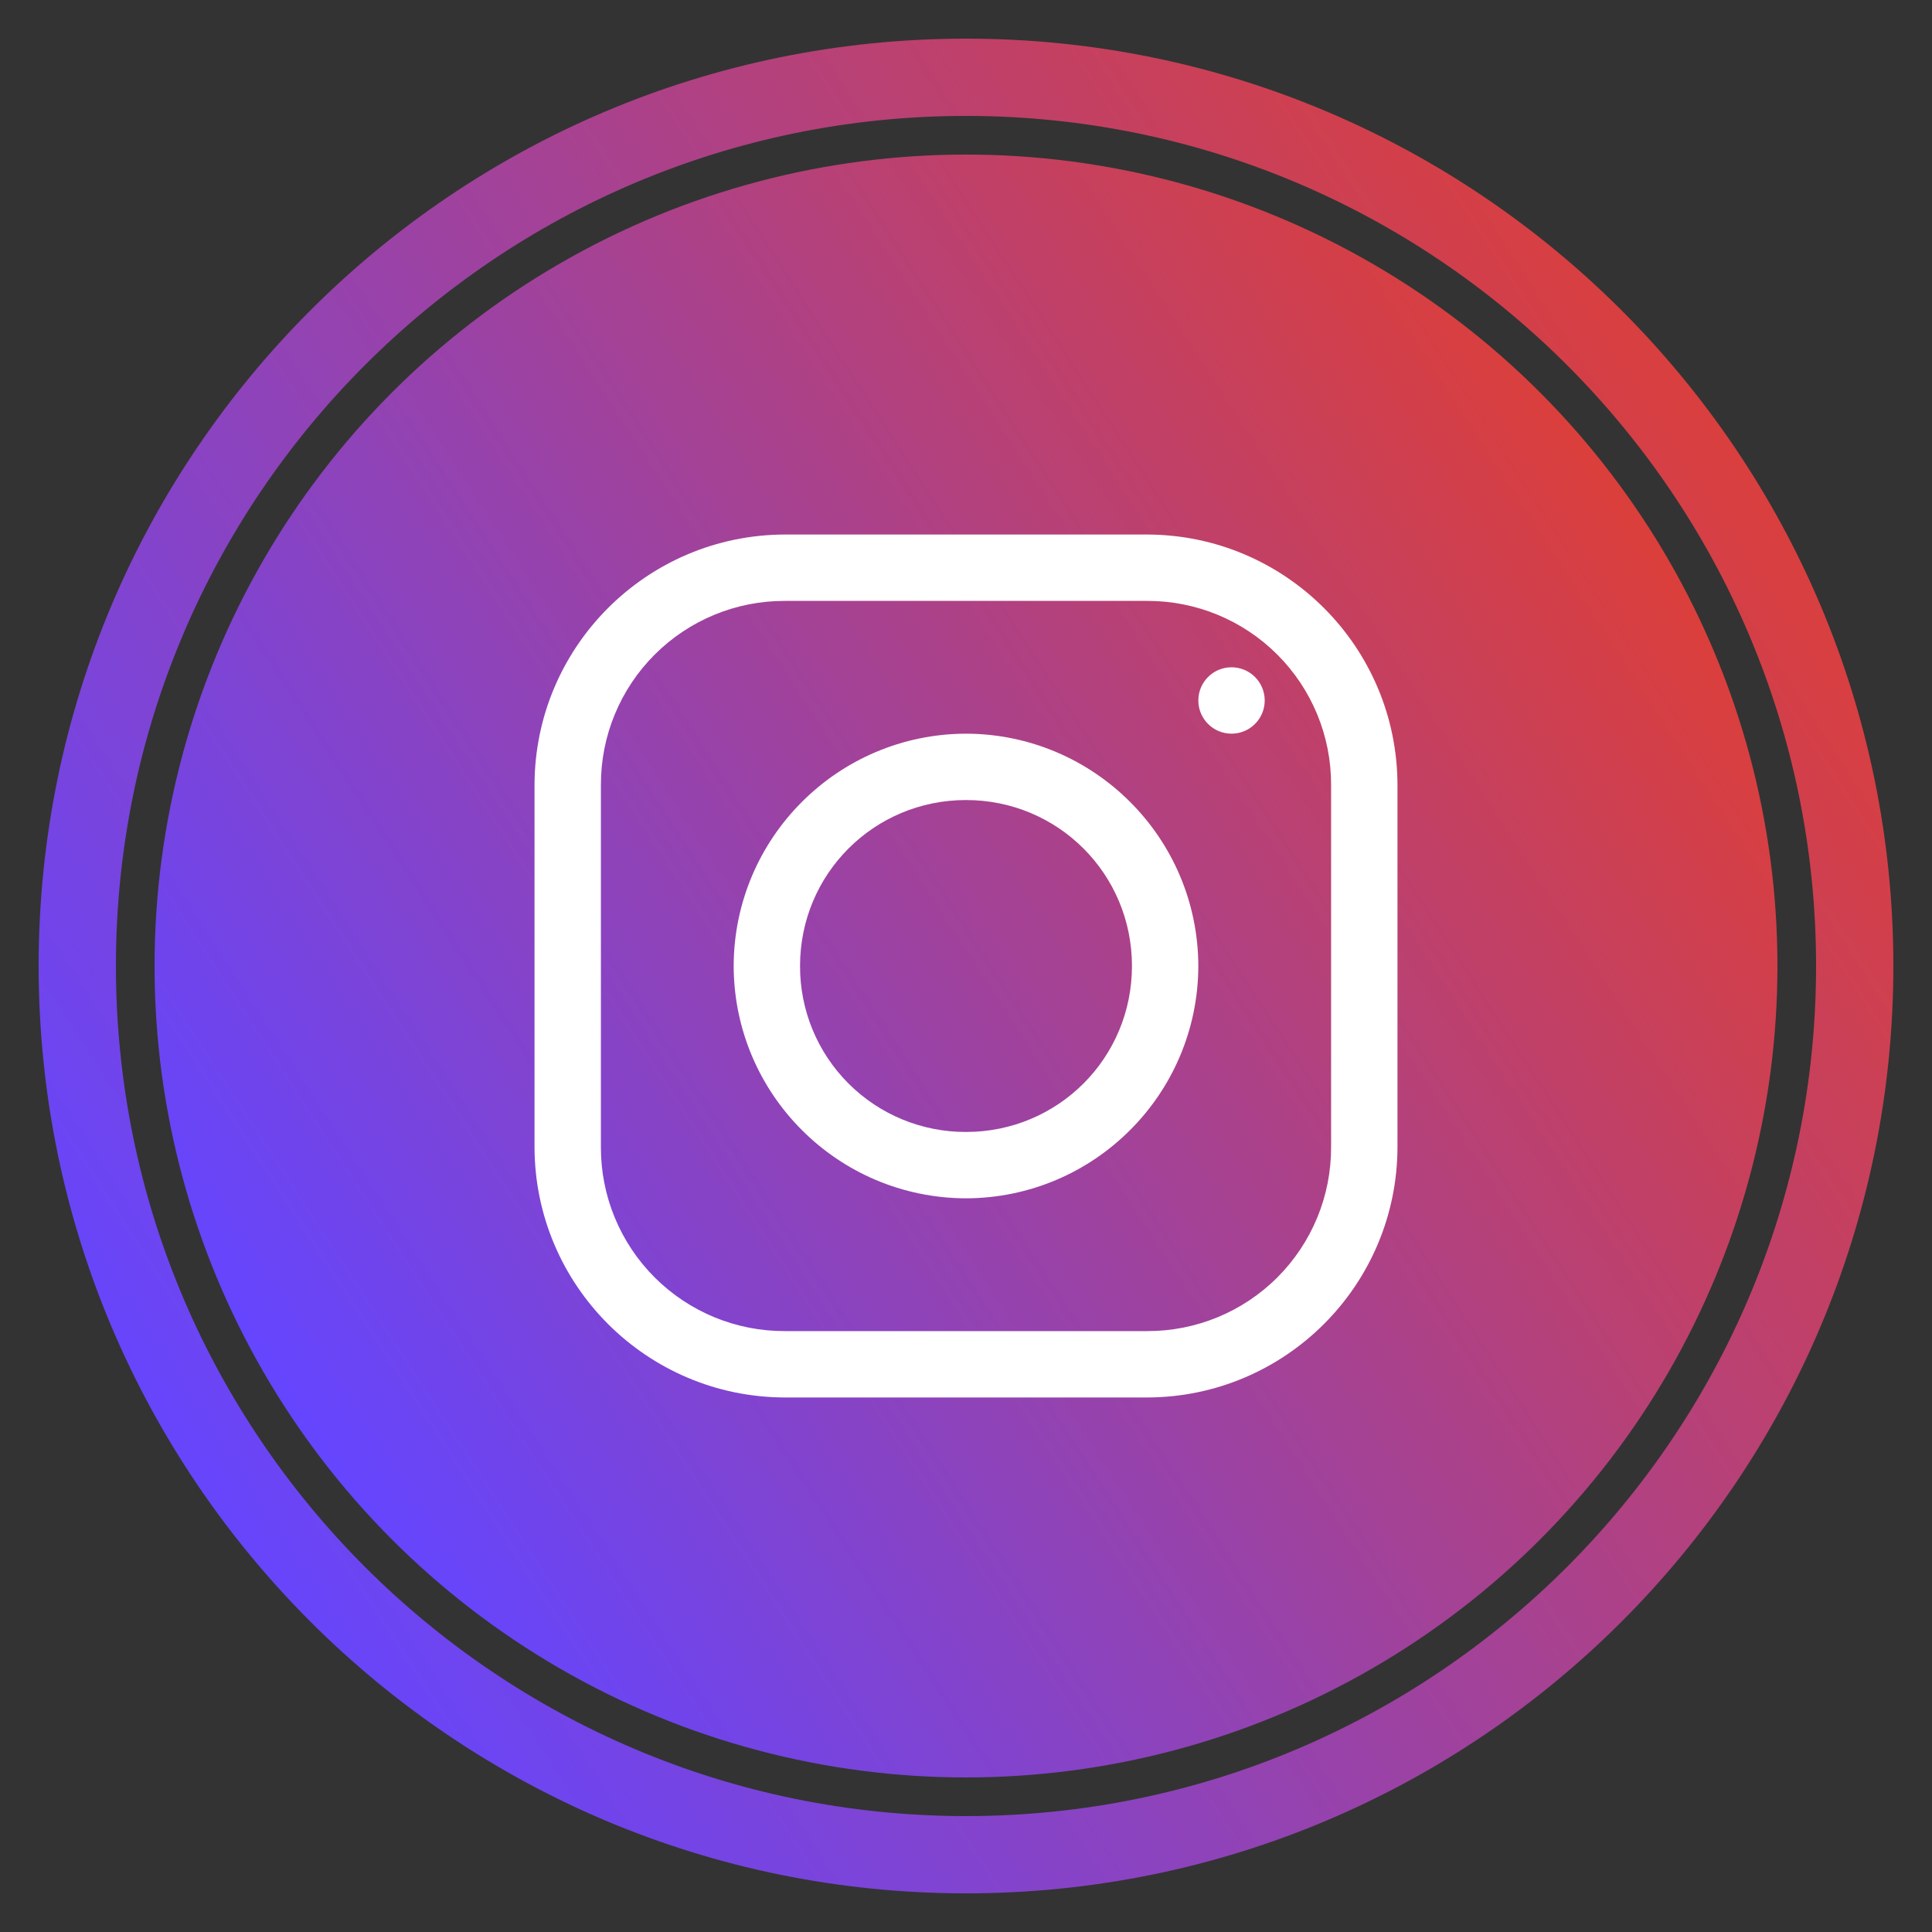 <?xml version="1.0" encoding="UTF-8" standalone="no"?><!-- Generator: Gravit.io --><svg xmlns="http://www.w3.org/2000/svg" xmlns:xlink="http://www.w3.org/1999/xlink" style="isolation:isolate" viewBox="0 0 150 150" width="150pt" height="150pt"><rect x="0" y="0" width="150" height="150" fill="#333333" stroke="none"/><defs><clipPath id="_clipPath_pSKOJ57zJxS4u4RRAJso9vI0GhNwHMVm"><rect width="150" height="150"/></clipPath></defs><g clip-path="url(#_clipPath_pSKOJ57zJxS4u4RRAJso9vI0GhNwHMVm)"><linearGradient id="_lgradient_6" x1="0.093" y1="0.79" x2="1.196" y2="0.073" gradientTransform="matrix(144,0,0,144,3,3)" gradientUnits="userSpaceOnUse"><stop offset="0%" stop-opacity="1" style="stop-color:rgb(102,69,253)"/><stop offset="100%" stop-opacity="1" style="stop-color:rgb(255,61,0)"/></linearGradient><path d=" M 3 75 C 3 35.262 35.262 3 75 3 C 114.738 3 147 35.262 147 75 C 147 114.738 114.738 147 75 147 C 35.262 147 3 114.738 3 75 Z  M 9 75 C 9 38.574 38.574 9 75 9 C 111.426 9 141 38.574 141 75 C 141 111.426 111.426 141 75 141 C 38.574 141 9 111.426 9 75 Z " fill-rule="evenodd" fill="url(#_lgradient_6)"/><linearGradient id="_lgradient_7" x1="0.093" y1="0.79" x2="1.196" y2="0.073" gradientTransform="matrix(126,0,0,126,12,12)" gradientUnits="userSpaceOnUse"><stop offset="0%" stop-opacity="1" style="stop-color:rgb(100,69,255)"/><stop offset="98.333%" stop-opacity="1" style="stop-color:rgb(255,61,0)"/></linearGradient><circle vector-effect="non-scaling-stroke" cx="75" cy="75" r="63" fill="url(#_lgradient_7)"/><clipPath id="_clipPath_IXQWebfkaWsPq7HtthFrvLogdDL17p8O"><circle vector-effect="non-scaling-stroke" cx="75" cy="75" r="63" fill="url(#_lgradient_7)"/></clipPath><g clip-path="url(#_clipPath_IXQWebfkaWsPq7HtthFrvLogdDL17p8O)"><path d=" M 60.945 41.5 C 50.215 41.523 41.523 50.215 41.5 60.945 L 41.5 89.07 C 41.528 99.795 50.22 108.48 60.945 108.5 L 89.07 108.5 C 99.795 108.472 108.48 99.78 108.5 89.055 L 108.5 60.945 C 108.477 50.215 99.785 41.523 89.055 41.5 L 60.945 41.5 Z  M 60.945 46.654 L 89.055 46.654 C 92.849 46.641 96.491 48.143 99.174 50.826 C 101.857 53.509 103.359 57.151 103.346 60.945 L 103.346 89.055 C 103.36 92.846 101.861 96.487 99.181 99.17 C 96.501 101.853 92.862 103.356 89.07 103.346 L 60.945 103.346 C 57.154 103.36 53.513 101.861 50.83 99.181 C 48.147 96.501 46.644 92.862 46.654 89.07 L 46.654 60.945 C 46.641 57.151 48.143 53.509 50.826 50.826 C 53.509 48.143 57.151 46.641 60.945 46.654 Z  M 95.615 51.808 C 94.192 51.808 93.038 52.961 93.038 54.385 C 93.038 55.808 94.192 56.962 95.615 56.962 C 97.039 56.962 98.192 55.808 98.192 54.385 C 98.192 52.961 97.039 51.808 95.615 51.808 Z  M 75 56.962 C 65.049 56.99 56.99 65.049 56.962 75 C 56.99 84.951 65.049 93.01 75 93.038 C 84.951 93.01 93.01 84.951 93.038 75 C 93.01 65.049 84.951 56.99 75 56.962 L 75 56.962 Z  M 75 62.115 C 82.148 62.115 87.885 67.852 87.885 75 C 87.885 82.148 82.148 87.885 75 87.885 C 71.579 87.896 68.296 86.542 65.877 84.123 C 63.458 81.704 62.104 78.421 62.115 75 C 62.115 67.852 67.852 62.115 75 62.115 Z " fill="rgb(255,255,255)"/></g></g></svg>